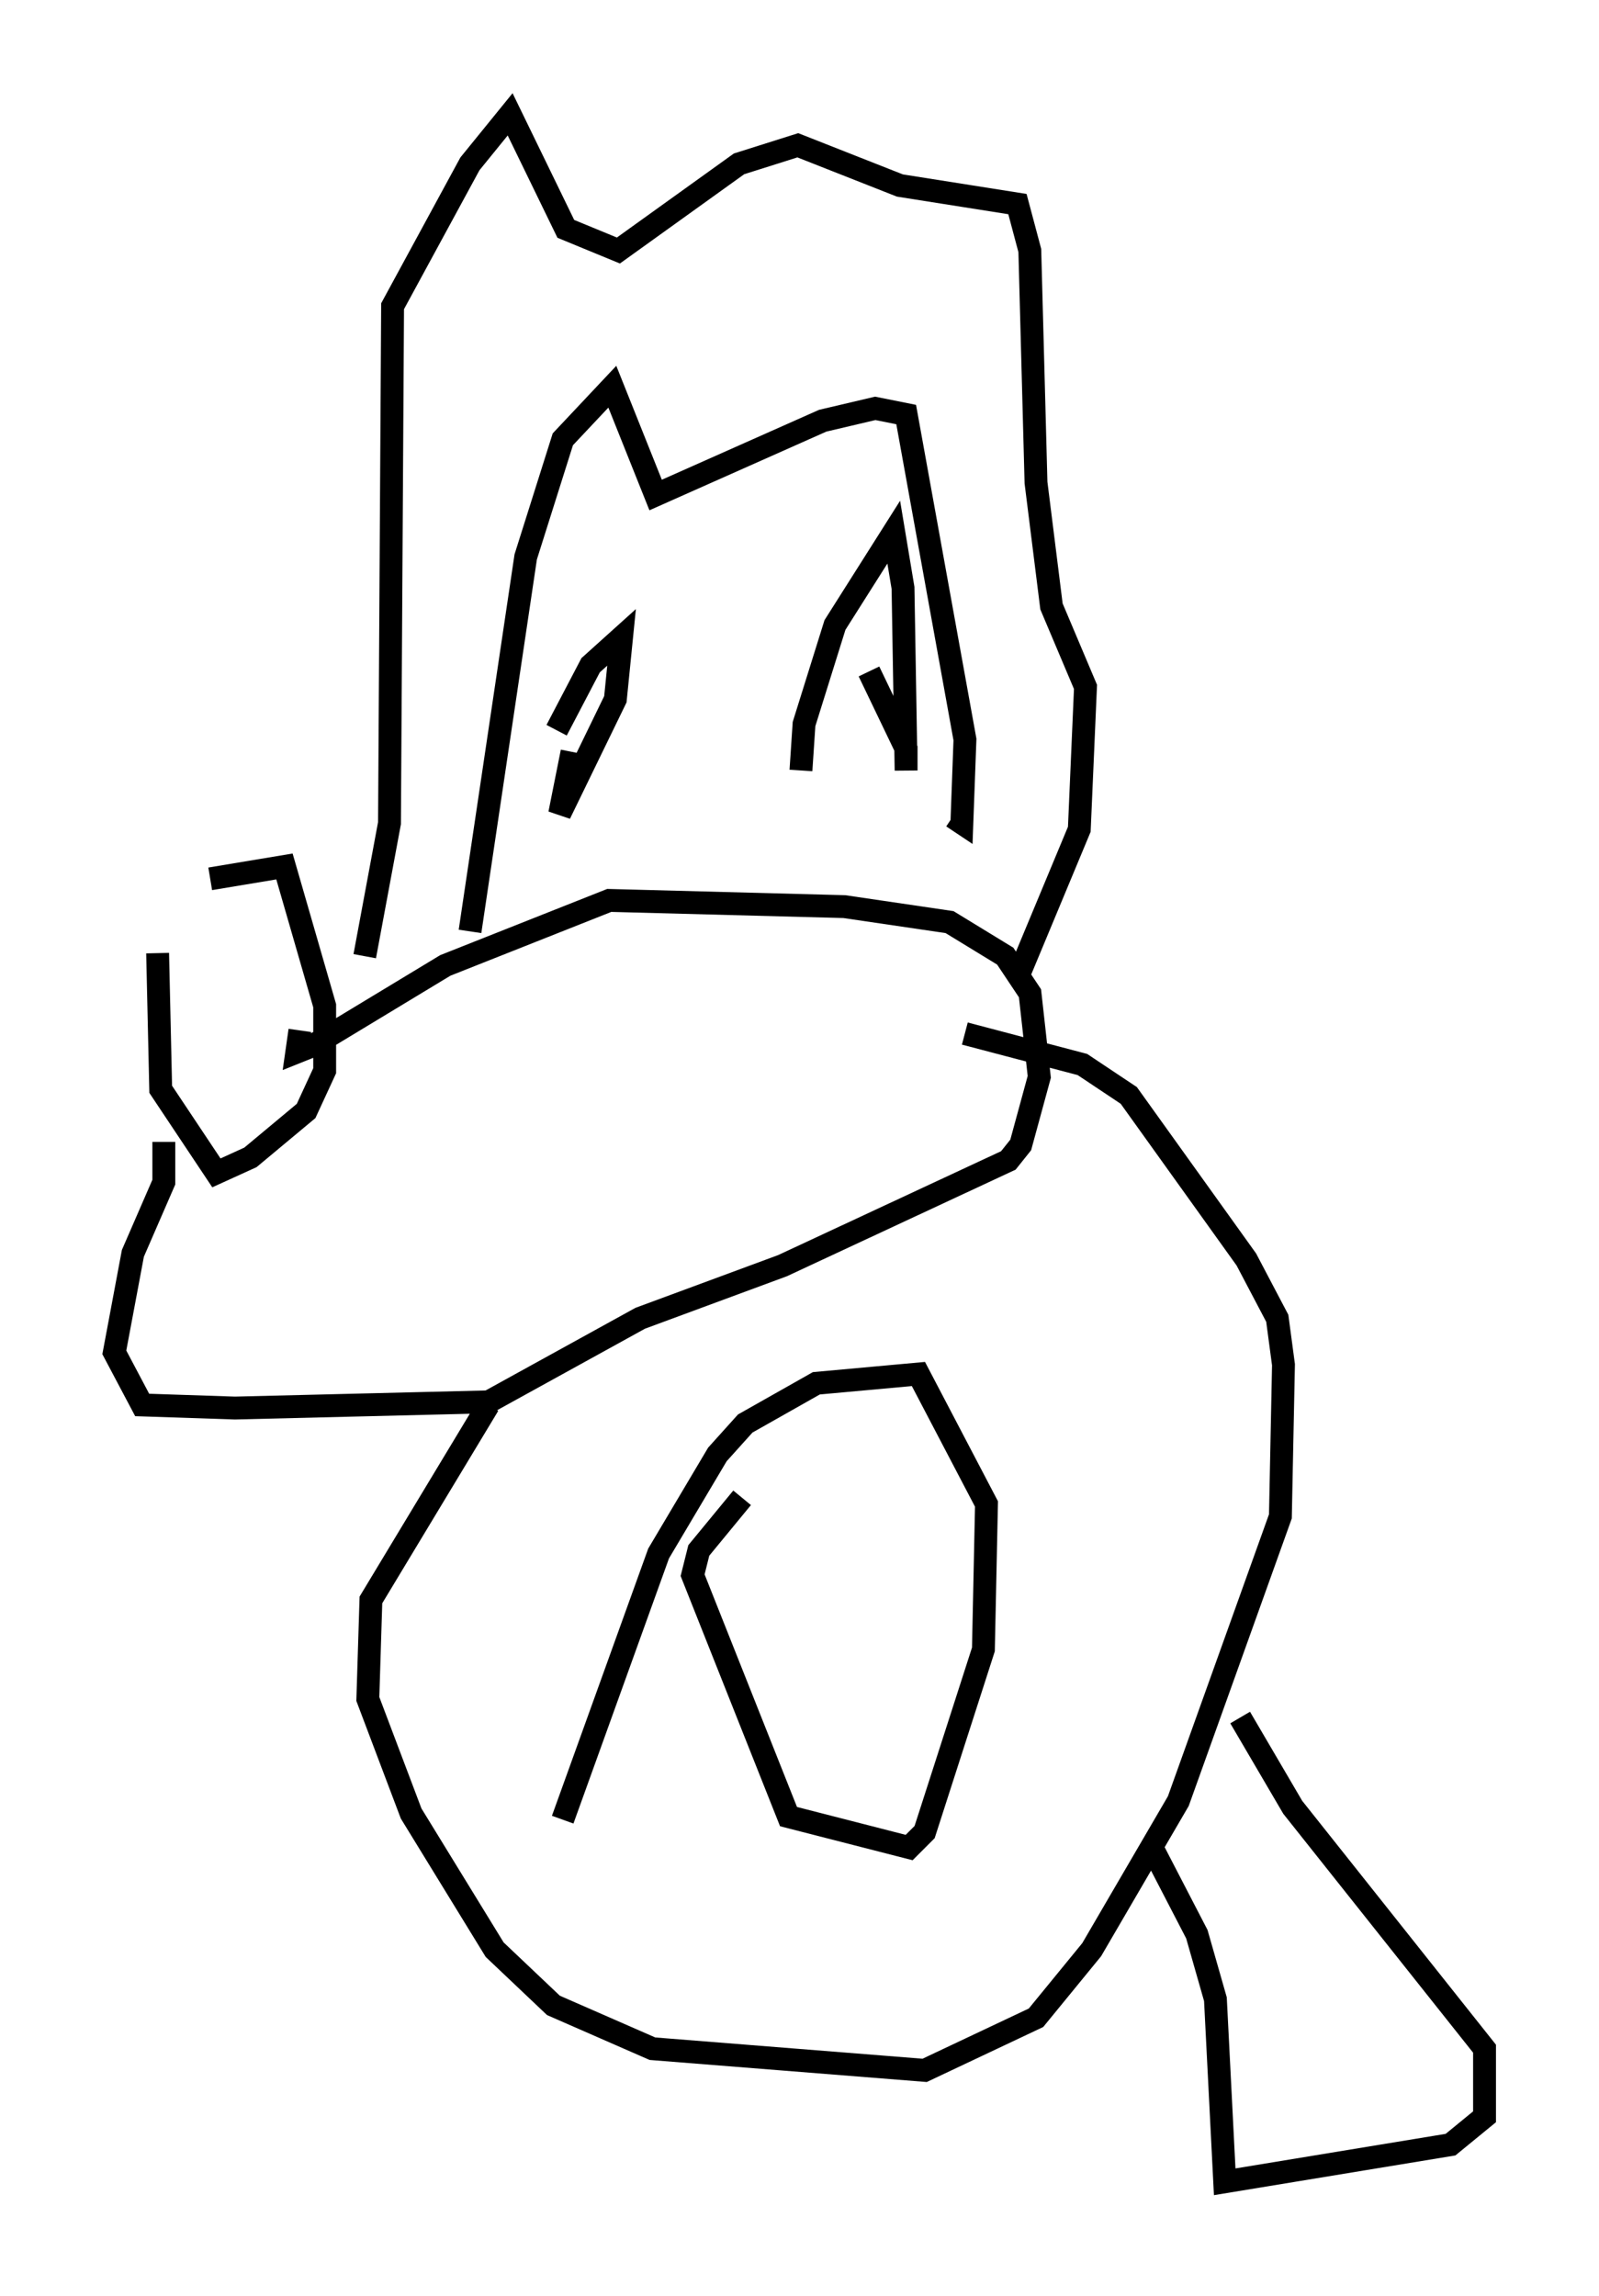 <?xml version="1.0" encoding="utf-8" ?>
<svg baseProfile="full" height="100.391" version="1.1" width="69.945" xmlns="http://www.w3.org/2000/svg" xmlns:ev="http://www.w3.org/2001/xml-events" xmlns:xlink="http://www.w3.org/1999/xlink"><defs /><rect fill="white" height="100.391" width="69.945" x="0" y="0" /><path d="M7.571, 39.912 m1.624, -1.488 l3.248, -0.541 1.759, 6.089 l0.0, 2.842 -0.812, 1.759 l-2.436, 2.03 -1.488, 0.677 l-2.436, -3.654 -0.135, -5.954 m0.271, 8.254 l0.0, 1.759 -1.353, 3.112 l-0.812, 4.33 1.218, 2.3 l4.059, 0.135 11.096, -0.271 l6.631, -3.654 6.225, -2.3 l9.878, -4.601 0.541, -0.677 l0.812, -2.977 -0.406, -3.654 l-1.083, -1.624 -2.436, -1.488 l-4.601, -0.677 -10.284, -0.271 l-7.172, 2.842 -5.819, 3.518 l-0.677, 0.271 0.135, -0.947 m7.442, -4.33 l2.436, -16.373 1.624, -5.142 l2.165, -2.3 1.894, 4.736 l7.307, -3.248 2.3, -0.541 l1.353, 0.271 2.571, 14.208 l-0.135, 3.654 -0.406, -0.271 m-17.321, -3.789 l1.488, -2.842 1.353, -1.218 l-0.271, 2.706 -2.436, 5.007 l0.541, -2.706 m10.013, 0.812 l0.135, -2.03 1.353, -4.33 l2.571, -4.059 0.406, 2.436 l0.135, 7.984 0.0, -0.947 l-1.624, -3.383 m-22.057, 12.449 l1.083, -5.819 0.135, -22.598 l3.383, -6.225 1.759, -2.165 l2.436, 5.007 2.3, 0.947 l5.277, -3.789 2.571, -0.812 l4.465, 1.759 5.142, 0.812 l0.541, 2.03 0.271, 10.149 l0.677, 5.413 1.488, 3.518 l-0.271, 6.225 -2.706, 6.495 m-23.139, 18.674 l-5.142, 8.525 -0.135, 4.33 l1.894, 5.007 3.654, 5.954 l2.571, 2.436 4.33, 1.894 l11.908, 0.947 4.871, -2.3 l2.436, -2.977 3.789, -6.495 l4.465, -12.449 0.135, -6.631 l-0.271, -2.03 -1.353, -2.571 l-5.142, -7.172 -2.03, -1.353 l-5.142, -1.353 m-17.591, 34.37 l4.195, -11.637 2.571, -4.33 l1.218, -1.353 3.112, -1.759 l4.465, -0.406 2.977, 5.683 l-0.135, 6.36 -2.571, 7.984 l-0.677, 0.677 -5.277, -1.353 l-4.195, -10.555 0.271, -1.083 l1.894, -2.3 m21.786, 9.607 l2.3, 3.924 8.39, 10.555 l0.0, 2.977 -1.488, 1.218 l-9.878, 1.624 -0.406, -7.984 l-0.812, -2.842 -1.894, -3.654 " fill="none" stroke="black" stroke-width="1" /></svg>